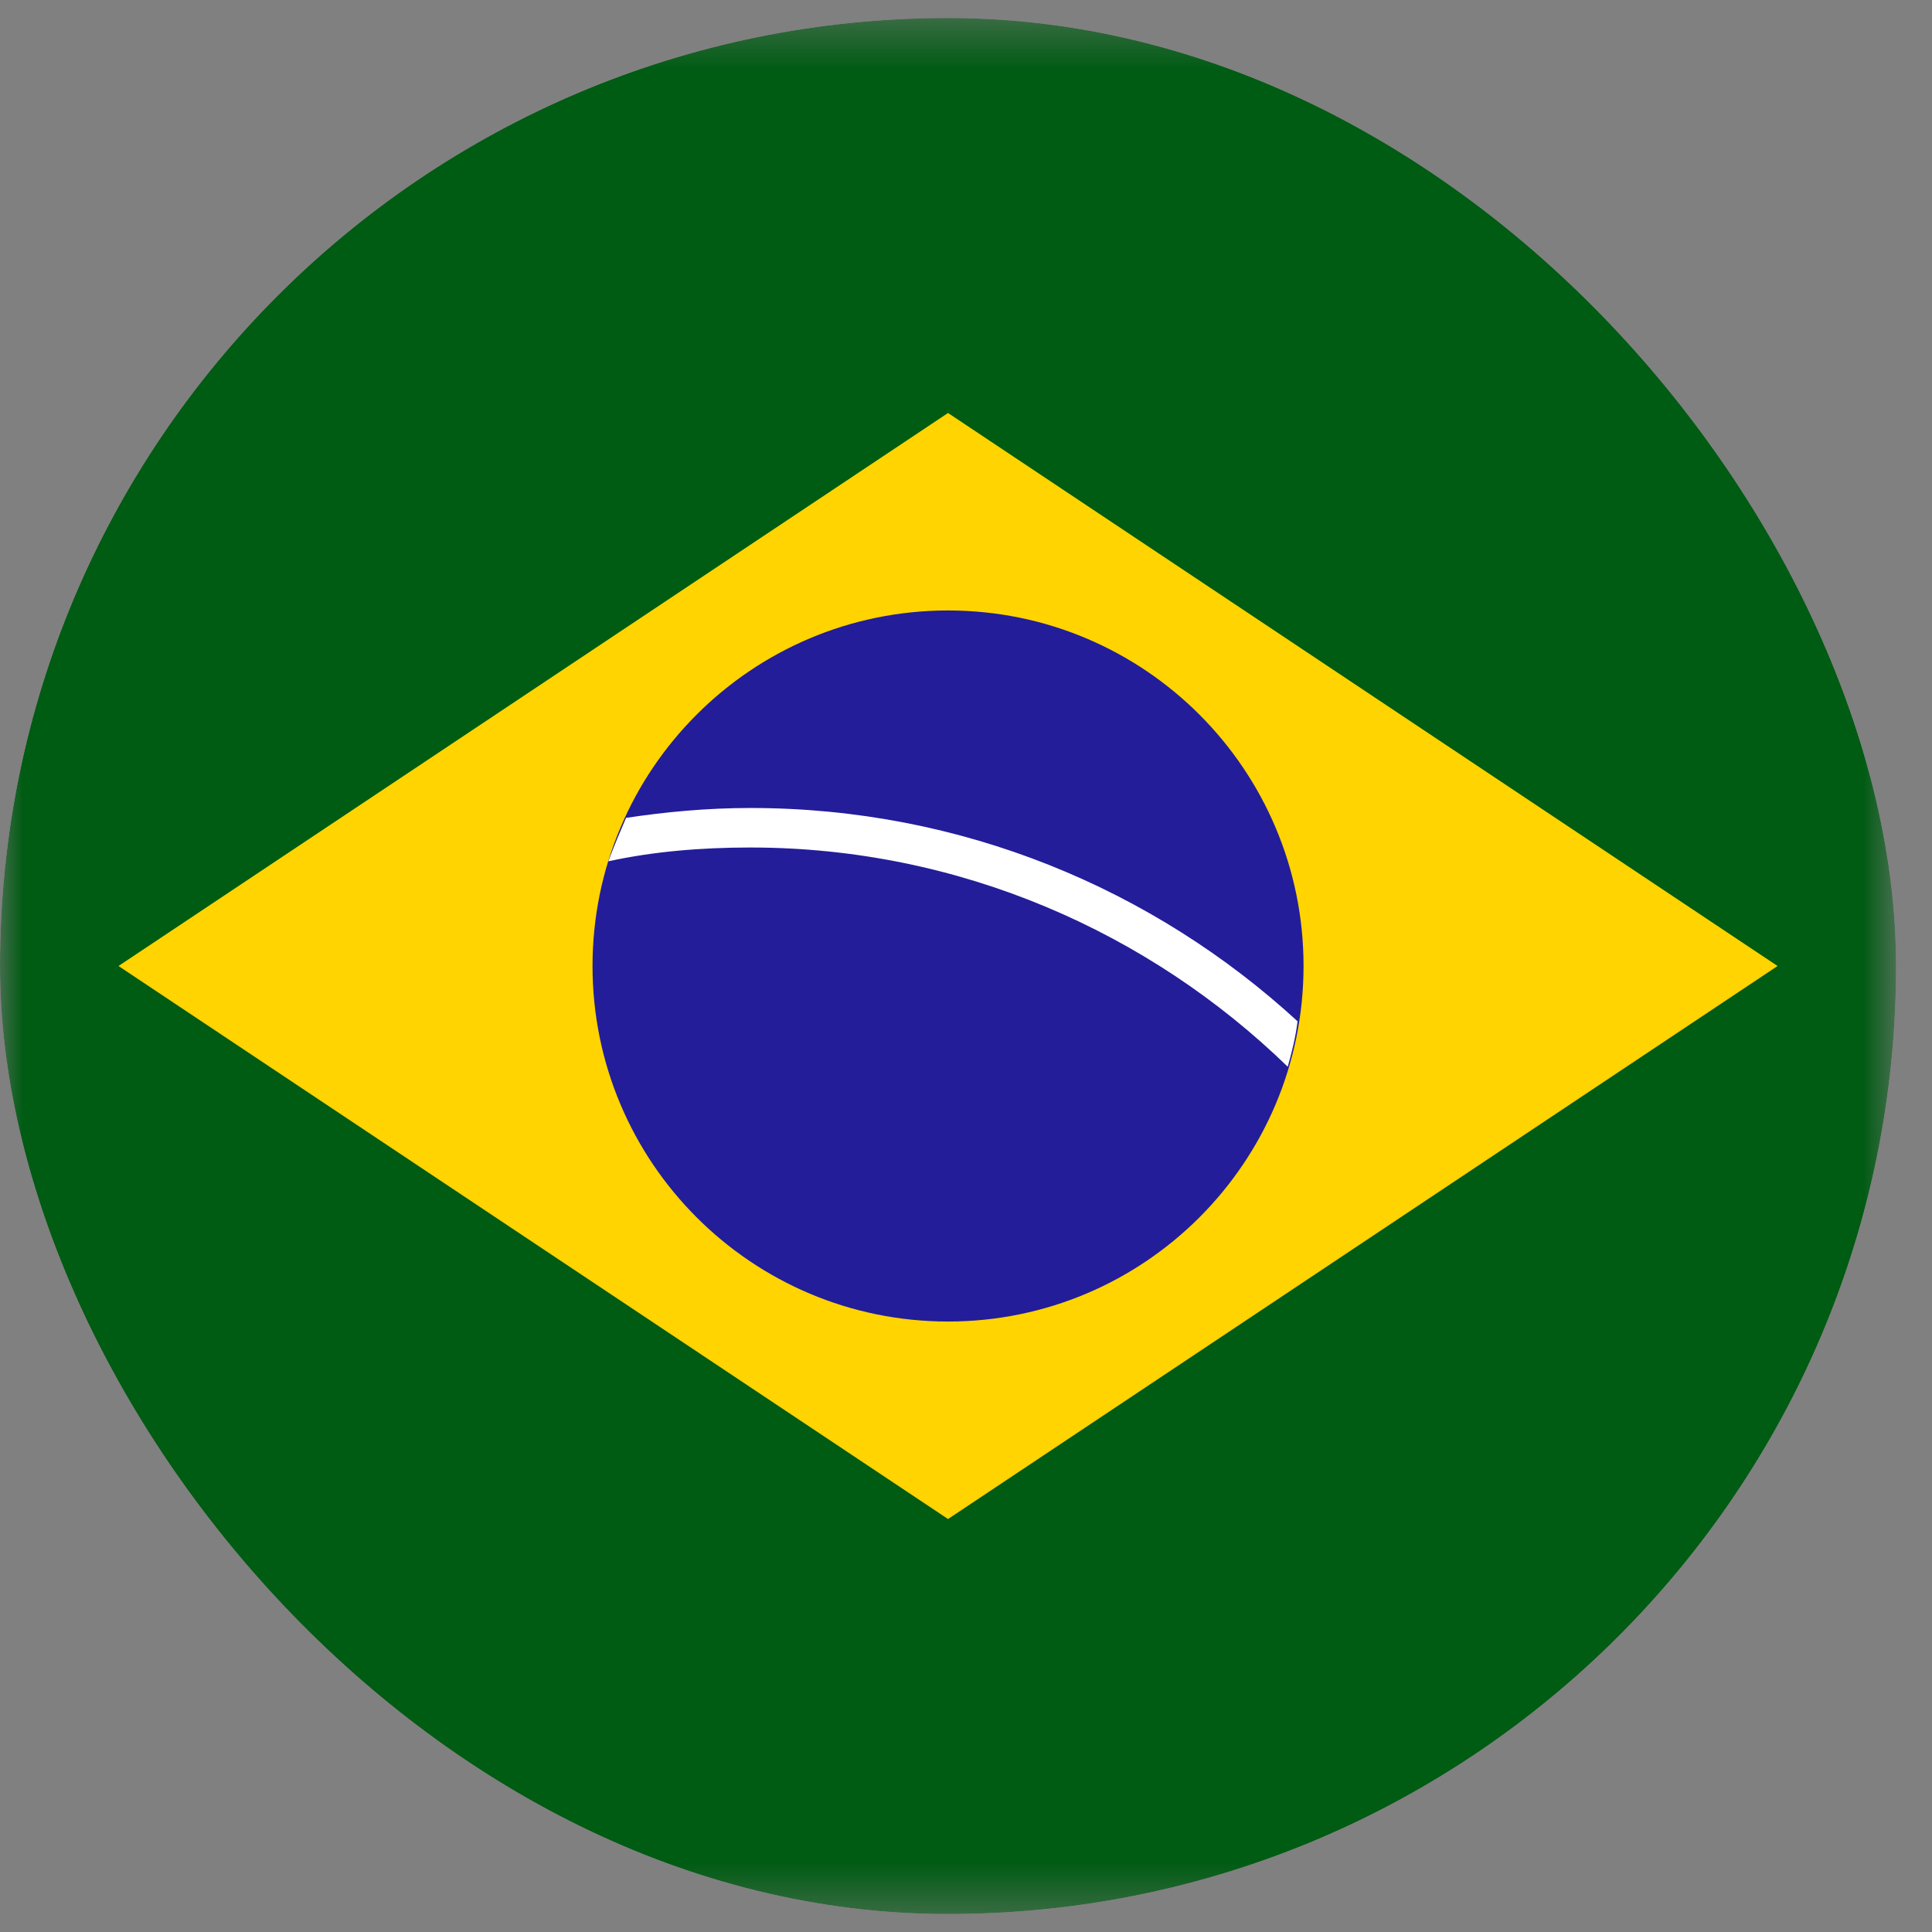 <svg width="42" height="42" viewBox="0 0 42 42" fill="none" xmlns="http://www.w3.org/2000/svg">
<rect x="0" y="0" width="42" height="42" fill="#808080" stroke="none"/>
<g clip-path="url(#clip0_2025_152)">
<mask id="mask0_2025_152" style="mask-type:luminance" maskUnits="userSpaceOnUse" x="0" y="0" width="42" height="42">
<path d="M41.219 0.391H0V41.609H41.219V0.391Z" fill="white"/>
</mask>
<g mask="url(#mask0_2025_152)">
<path d="M20.609 41.609C31.992 41.609 41.219 32.382 41.219 21C41.219 9.618 31.992 0.391 20.609 0.391C9.227 0.391 0 9.618 0 21C0 32.382 9.227 41.609 20.609 41.609Z" fill="#005B13"/>
<path d="M2.576 21L20.609 8.978L38.643 21L20.609 33.022L2.576 21Z" fill="#FFD400"/>
<path d="M20.609 28.729C24.878 28.729 28.338 25.268 28.338 21C28.338 16.732 24.878 13.271 20.609 13.271C16.341 13.271 12.881 16.732 12.881 21C12.881 25.268 16.341 28.729 20.609 28.729Z" fill="#231D9A"/>
<path d="M16.315 18.424C20.866 18.424 24.988 20.27 27.994 23.19C28.08 22.889 28.166 22.546 28.208 22.202C25.074 19.325 20.909 17.565 16.315 17.565C15.37 17.565 14.469 17.651 13.61 17.78C13.481 18.08 13.352 18.381 13.224 18.724C14.211 18.51 15.242 18.424 16.315 18.424Z" fill="white"/>
</g>
</g>
<defs>
<clipPath id="clip0_2025_152">
<rect y="0.391" width="41.219" height="41.219" rx="20.609" fill="white"/>
</clipPath>
</defs>
</svg>
